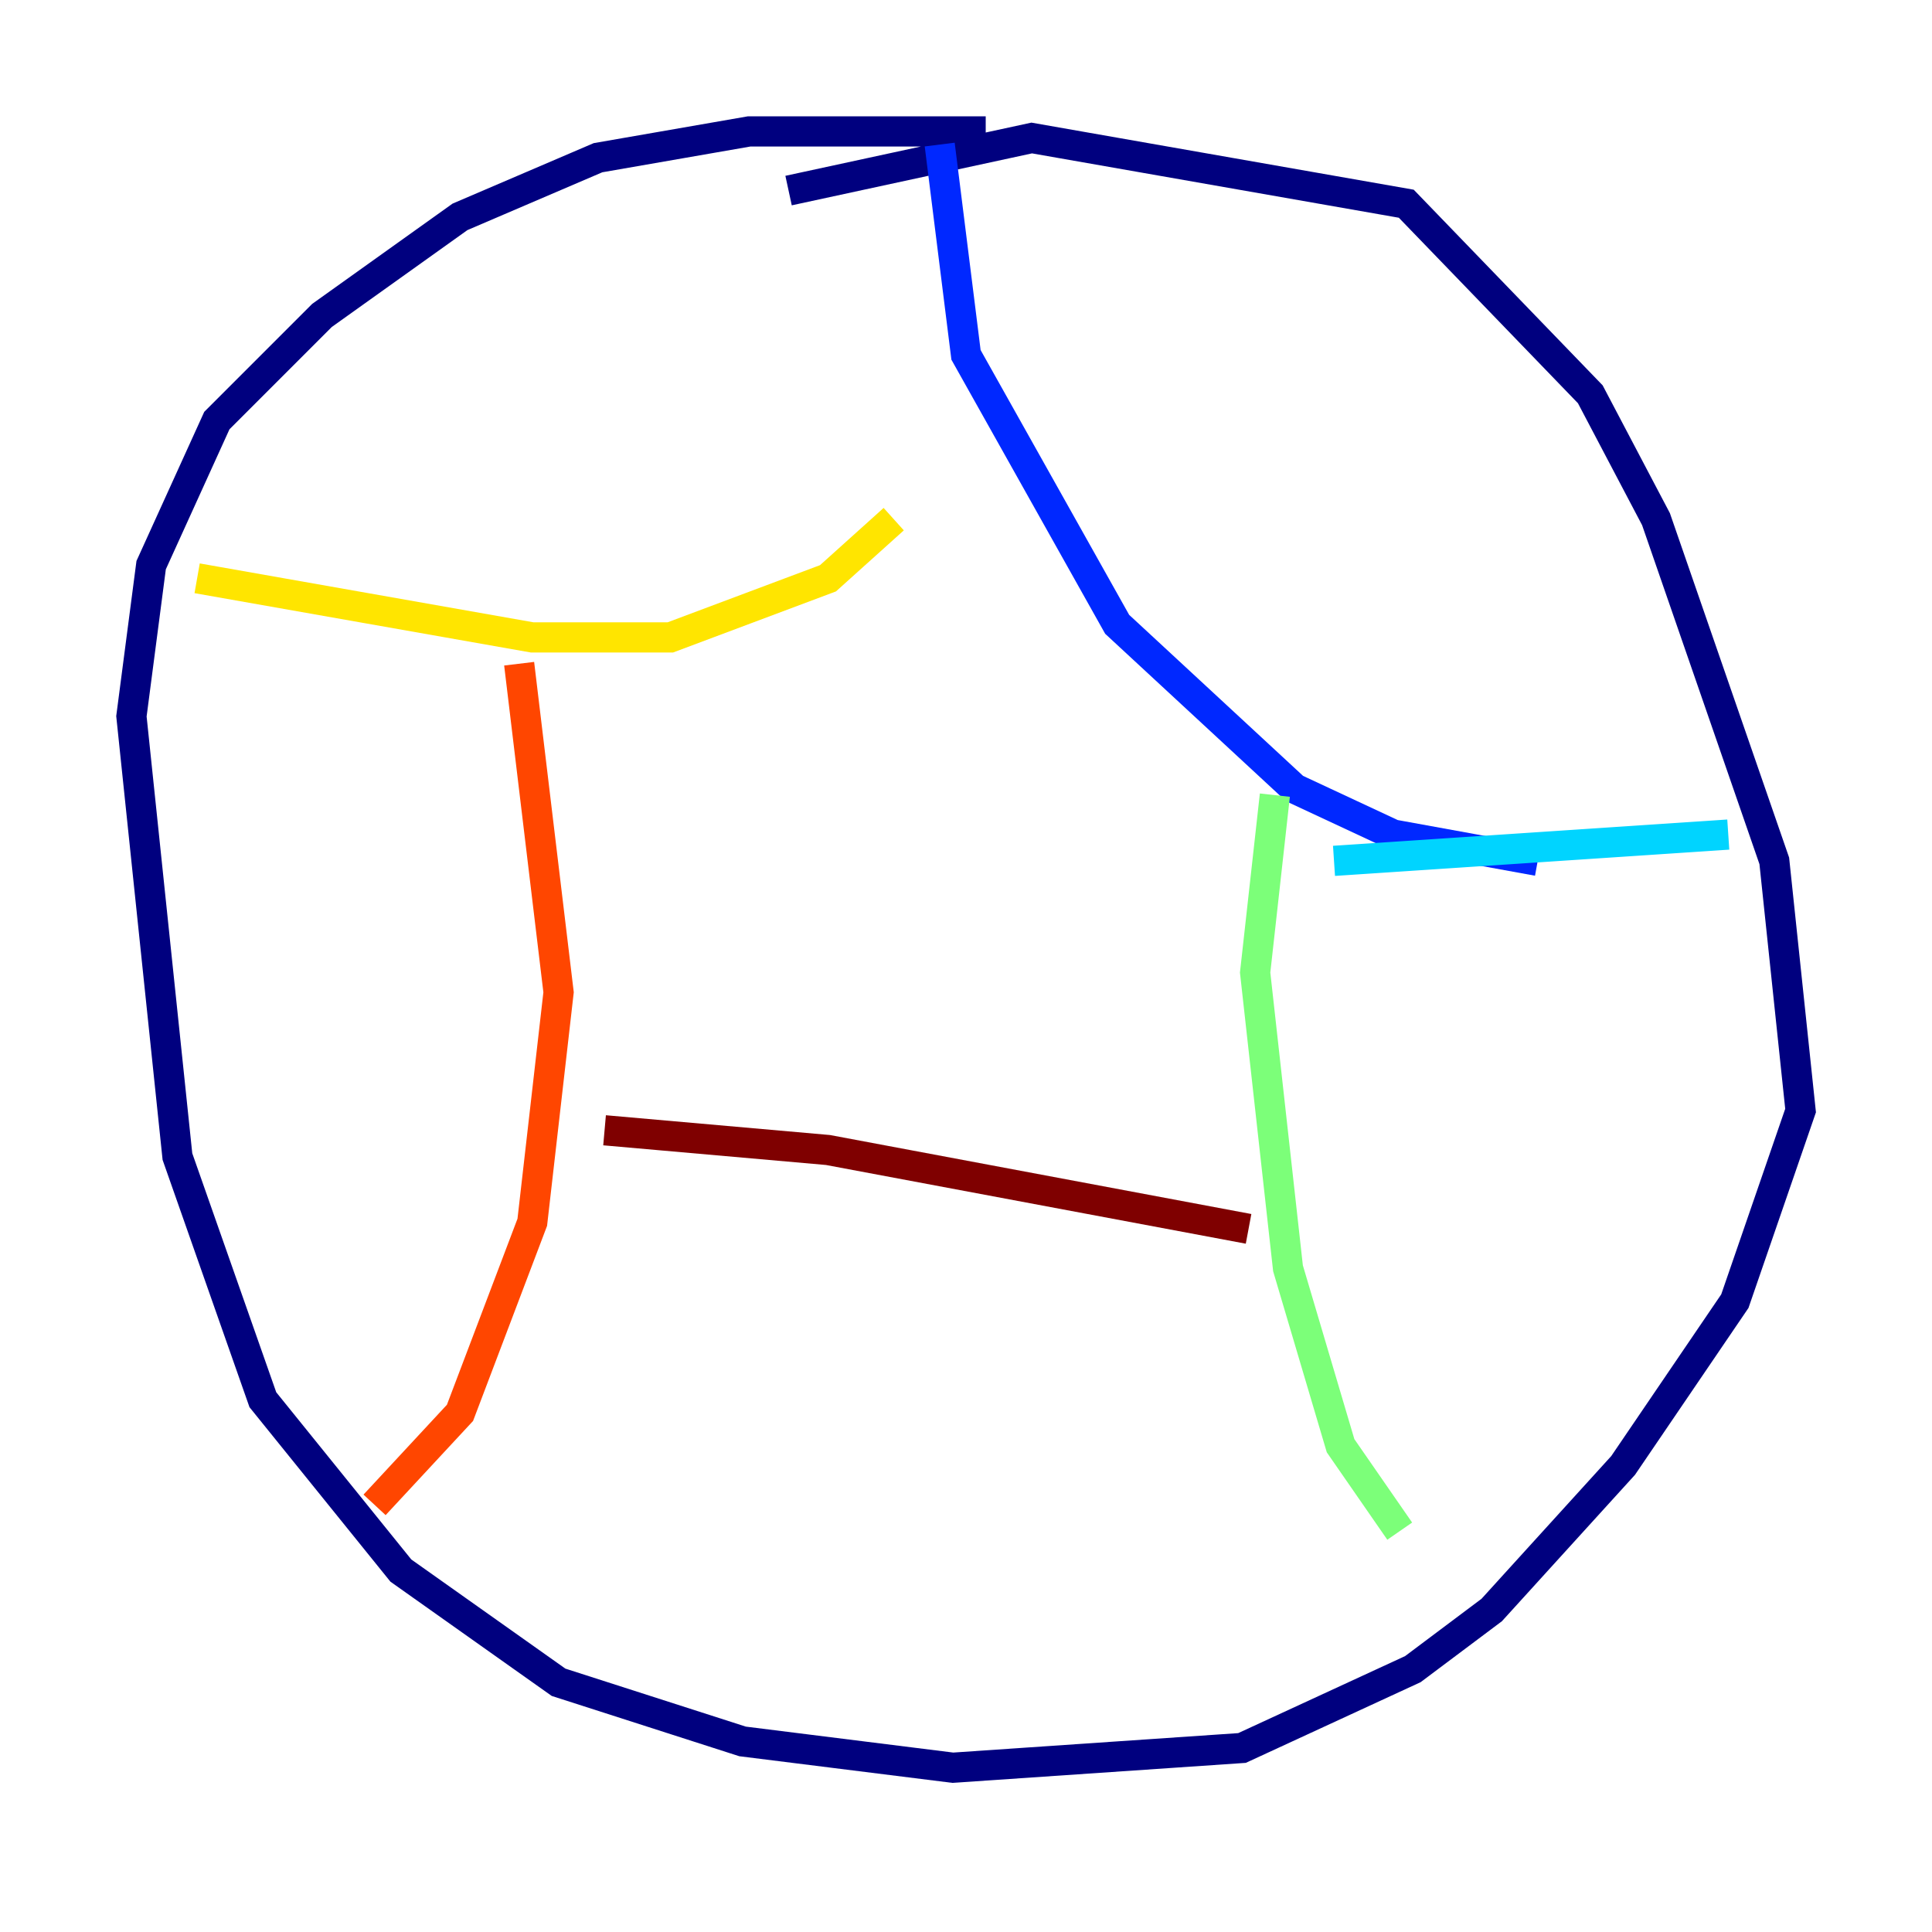 <?xml version="1.0" encoding="utf-8" ?>
<svg baseProfile="tiny" height="128" version="1.2" viewBox="0,0,128,128" width="128" xmlns="http://www.w3.org/2000/svg" xmlns:ev="http://www.w3.org/2001/xml-events" xmlns:xlink="http://www.w3.org/1999/xlink"><defs /><polyline fill="none" points="65.306,8.707 49.633,8.707 39.619,10.449 30.476,14.367 21.333,20.898 14.367,27.864 10.014,37.442 8.707,47.456 11.755,76.626 17.415,92.735 26.558,104.054 37.007,111.456 49.197,115.374 63.129,117.116 82.286,115.809 93.605,110.585 98.83,106.667 107.537,97.088 114.939,86.204 119.293,73.578 117.551,57.034 109.714,34.395 105.361,26.122 93.17,13.497 68.354,9.143 52.245,12.626" stroke="#00007f" stroke-width="2" /><polyline fill="none" points="62.258,9.578 64.0,23.51 74.014,41.361 85.769,52.245 92.299,55.292 101.878,57.034" stroke="#0028ff" stroke-width="2" /><polyline fill="none" points="88.381,57.034 114.503,55.292" stroke="#00d4ff" stroke-width="2" /><polyline fill="none" points="84.463,52.68 83.156,64.435 85.333,84.027 88.816,95.782 92.735,101.442" stroke="#7cff79" stroke-width="2" /><polyline fill="none" points="59.211,34.395 54.857,38.313 44.408,42.231 35.265,42.231 13.061,38.313" stroke="#ffe500" stroke-width="2" /><polyline fill="none" points="34.395,43.973 37.007,65.742 35.265,80.98 30.476,93.605 24.816,99.701" stroke="#ff4600" stroke-width="2" /><polyline fill="none" points="82.721,81.415 54.857,76.191 40.054,74.884" stroke="#7f0000" stroke-width="2" /></svg>